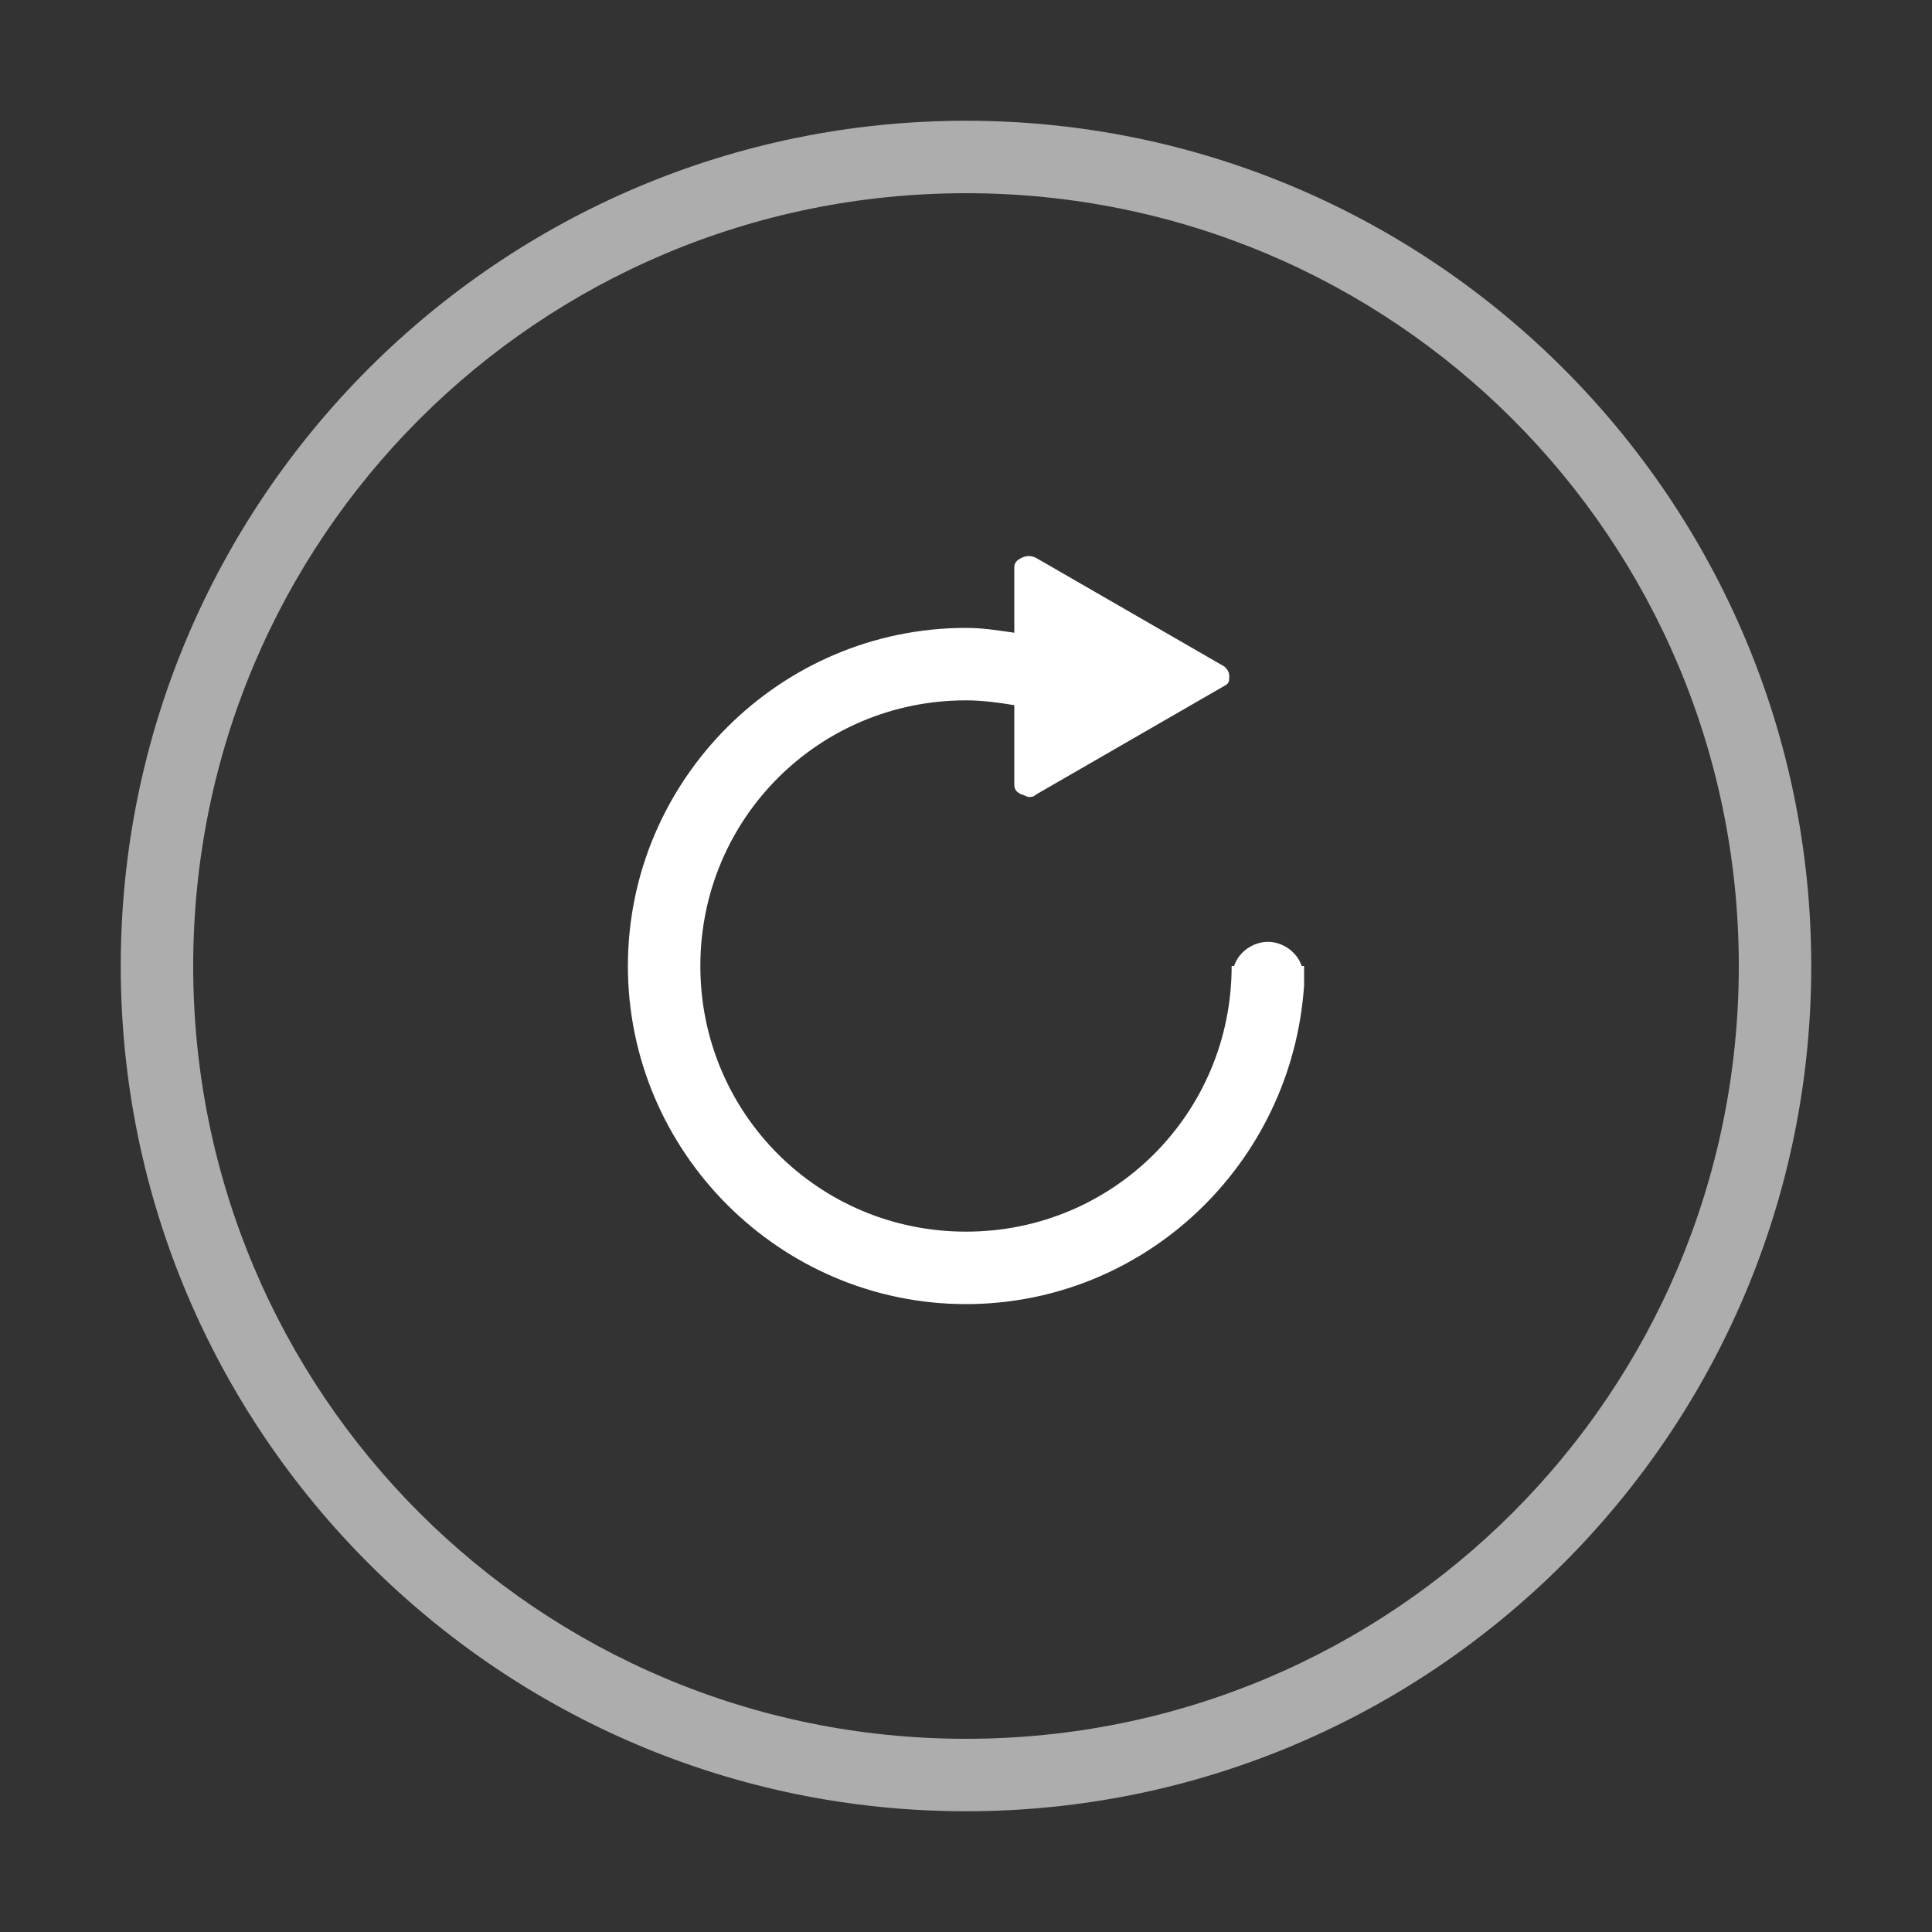 <?xml version="1.0" encoding="utf-8"?>
<!-- Generator: Adobe Illustrator 21.0.0, SVG Export Plug-In . SVG Version: 6.00 Build 0)  -->
<svg version="1.1" id="Layer_1" xmlns="http://www.w3.org/2000/svg" xmlns:xlink="http://www.w3.org/1999/xlink" x="0px" y="0px"
	 viewBox="0 0 80 80" style="enable-background:new 0 0 80 80;" xml:space="preserve">
<rect x="0" y="0" width="80" height="80" fill="#333333" stroke="none"/>
<style type="text/css">
	.st0{opacity:0.6;}
	.st1{fill-rule:evenodd;clip-rule:evenodd;fill:#FFFFFF;}
</style>
<g id="Ellipse_3_copy_2" class="st0">
	<g>
		<path class="st1" d="M40,5C20.7,5,5,20.7,5,40s15.7,35,35,35c19.3,0,35-15.7,35-35S59.3,5,40,5z M40,72C22.3,72,8,57.7,8,40
			C8,22.3,22.3,8,40,8c17.7,0,32,14.3,32,32C72,57.7,57.7,72,40,72z"/>
	</g>
</g>
<g id="Ellipse_3">
	<g>
		<path class="st1" d="M54,40.3c0-0.1,0-0.2,0-0.3h-0.1c-0.2-0.6-0.8-1-1.4-1s-1.2,0.4-1.4,1H51c0,6.1-4.9,11-11,11s-11-4.9-11-11
			c0-6.1,4.9-11,11-11c0.7,0,1.4,0.1,2,0.2v3.3c0,0.2,0.1,0.3,0.3,0.4c0.1,0,0.2,0.1,0.3,0.1c0.1,0,0.2,0,0.3-0.1l7.8-4.5
			c0.2-0.1,0.2-0.2,0.2-0.4s-0.1-0.3-0.2-0.4l-7.8-4.5c-0.2-0.1-0.4-0.1-0.6,0c-0.2,0.1-0.3,0.2-0.3,0.4v2.7c-0.7-0.1-1.3-0.2-2-0.2
			c-7.7,0-14,6.3-14,14c0,7.7,6.3,14,14,14c7.4,0,13.5-5.8,14-13.2c0-0.1,0-0.2,0-0.3C54,40.4,54,40.4,54,40.3z"/>
	</g>
</g>
</svg>
